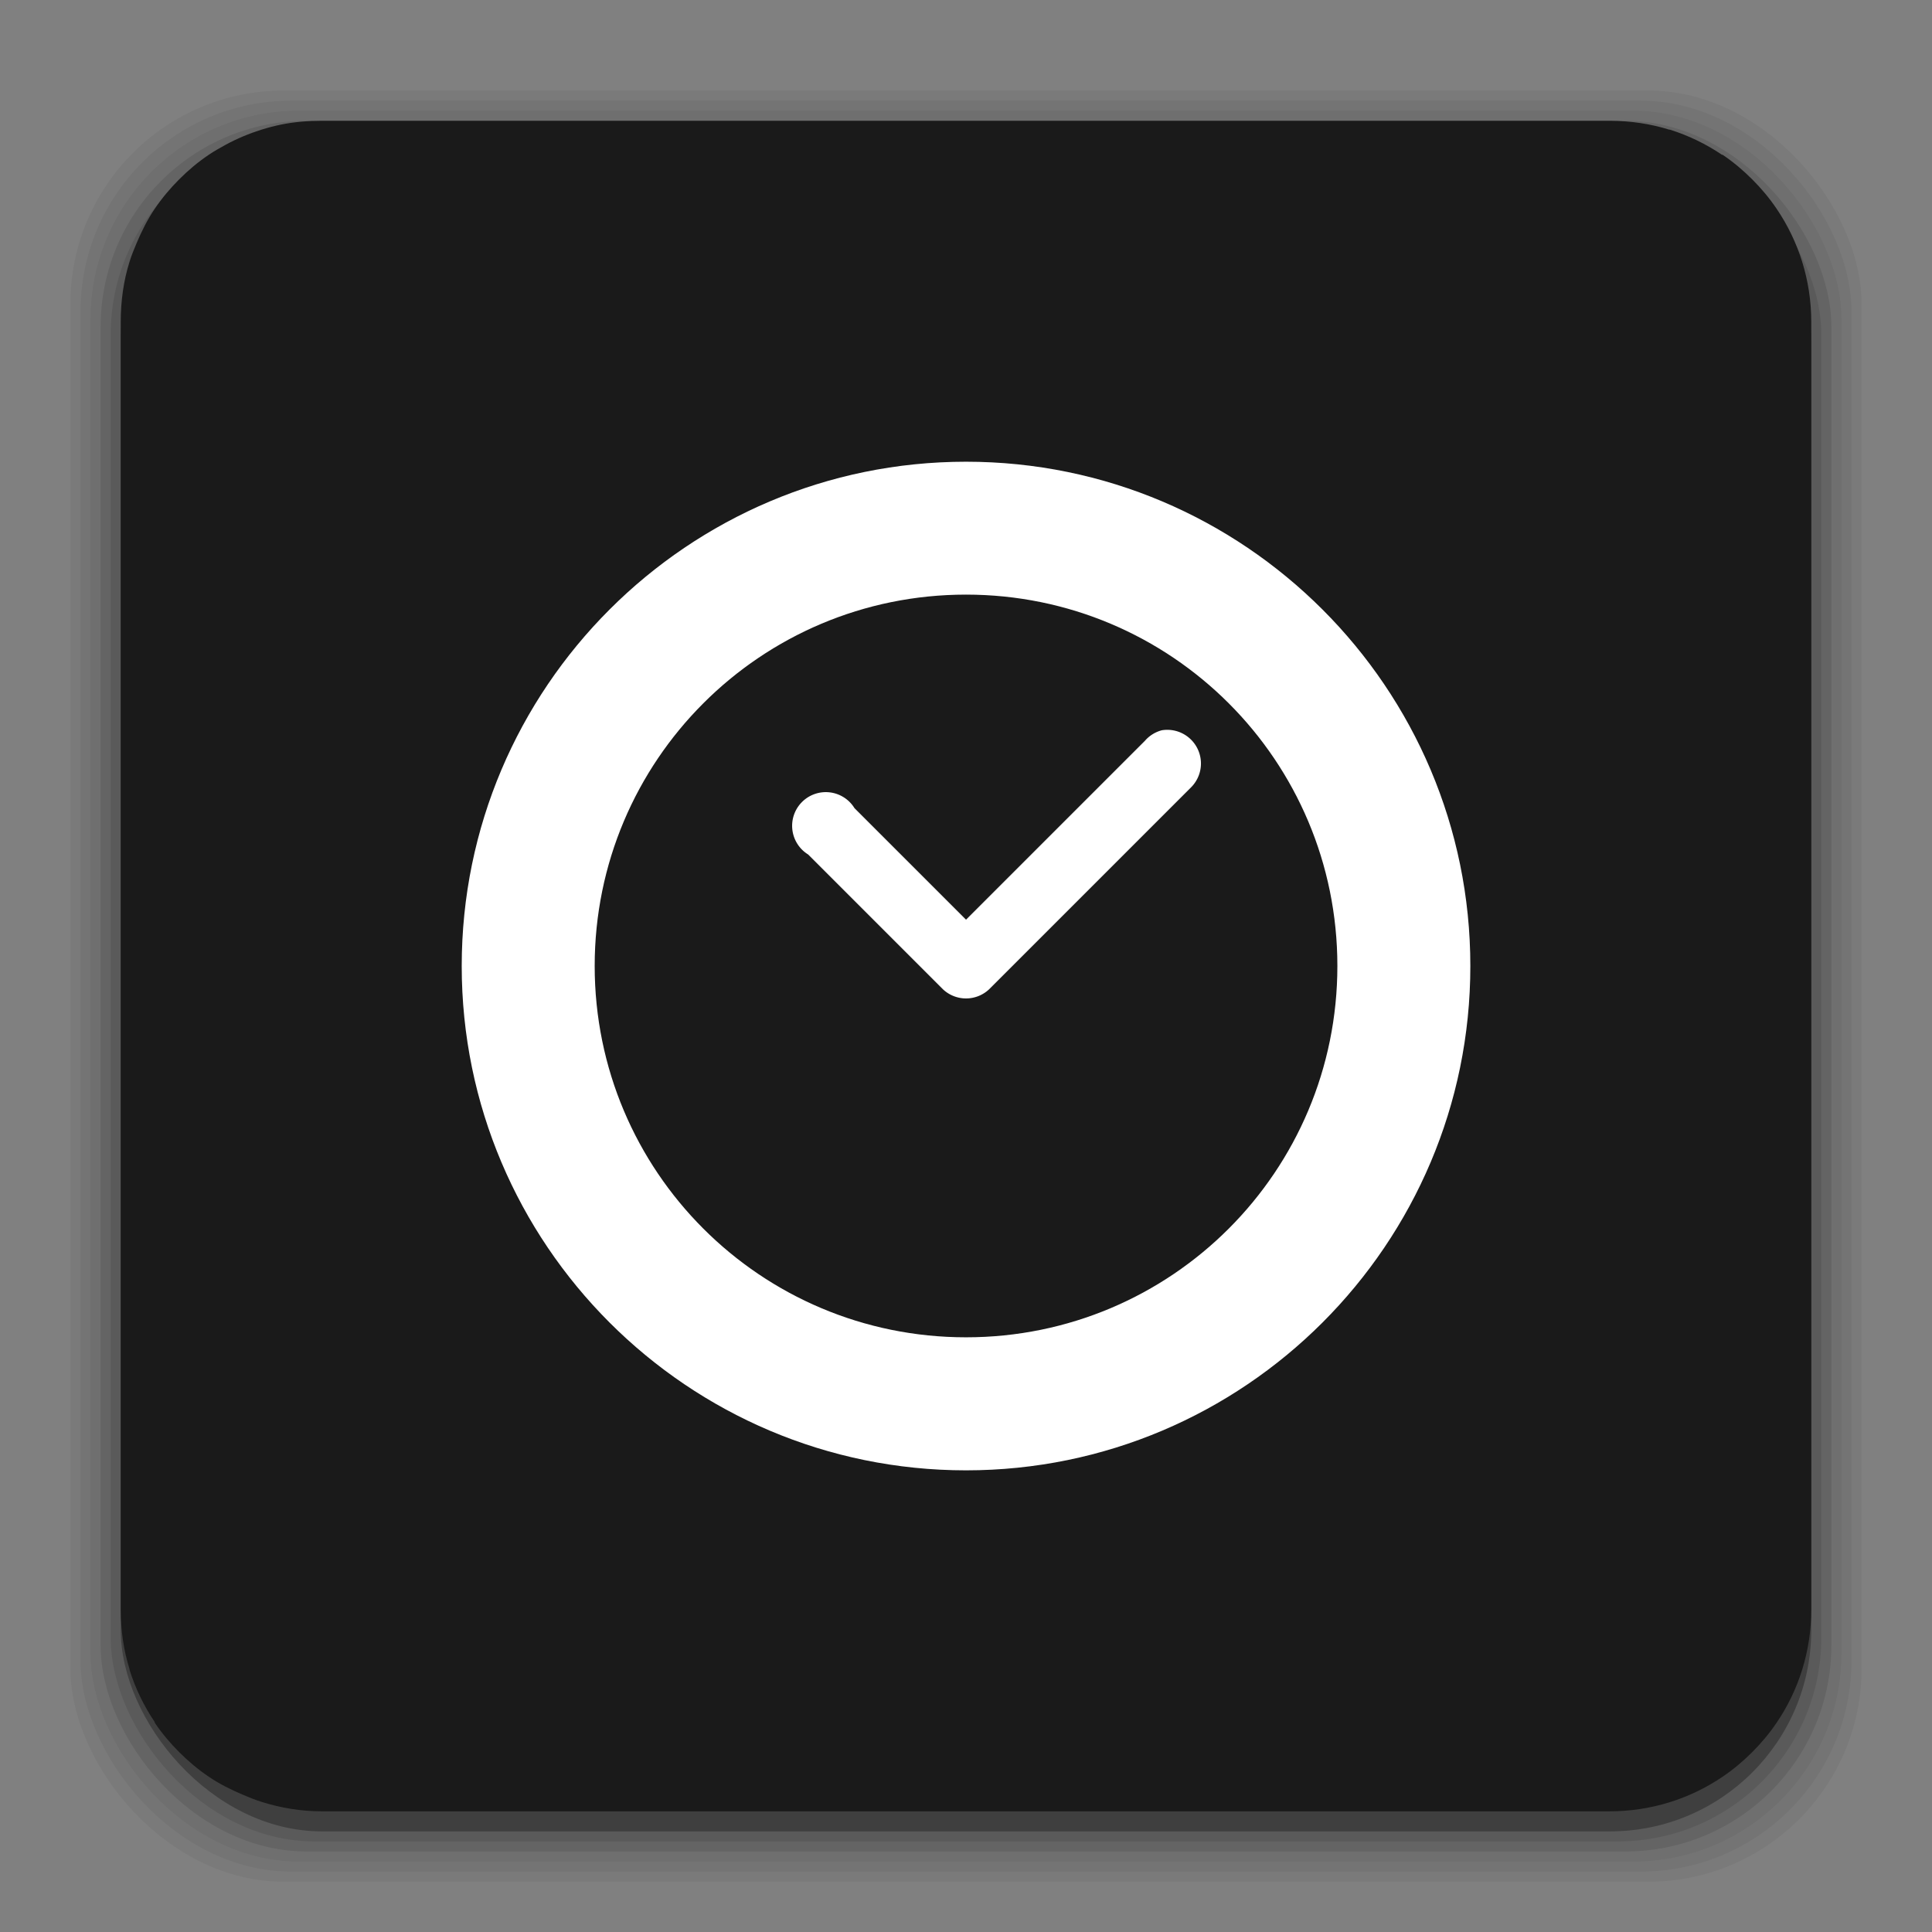 <?xml version="1.0" encoding="UTF-8" standalone="no"?>
<!-- Created with Inkscape (http://www.inkscape.org/) -->

<svg
   xmlns:dc="http://purl.org/dc/elements/1.1/"
   xmlns:cc="http://creativecommons.org/ns#"
   xmlns:rdf="http://www.w3.org/1999/02/22-rdf-syntax-ns#"
   xmlns:svg="http://www.w3.org/2000/svg"
   xmlns="http://www.w3.org/2000/svg"
   xmlns:xlink="http://www.w3.org/1999/xlink"
   xmlns:sodipodi="http://sodipodi.sourceforge.net/DTD/sodipodi-0.dtd"
   xmlns:inkscape="http://www.inkscape.org/namespaces/inkscape"
   width="96"
   height="96"
   id="svg2"
   version="1.1"
   inkscape:version="0.48.4 r9939"
   sodipodi:docname="accessories-dictionary.svg">
  <rect width="100%" height="100%" fill="#808080" stroke="none"/>
  <defs
     id="defs4">
    <linearGradient
       id="linearGradient3193">
      <stop
         style="stop-color:#413044;stop-opacity:1"
         offset="0"
         id="stop3195" />
      <stop
         style="stop-color:#6b4b70;stop-opacity:1"
         offset="1"
         id="stop3197" />
    </linearGradient>
    <linearGradient
       id="linearGradient3081"
       inkscape:collect="always">
      <stop
         id="stop3084"
         offset="0"
         style="stop-color:#563d5a;stop-opacity:1" />
      <stop
         id="stop3086"
         offset="1"
         style="stop-color:#6d4c72;stop-opacity:1" />
    </linearGradient>
    <linearGradient
       id="linearGradient3587"
       inkscape:collect="always">
      <stop
         id="stop3589"
         offset="0"
         style="stop-color:#563d5a;stop-opacity:1" />
      <stop
         id="stop3591"
         offset="1"
         style="stop-color:#6d4c72;stop-opacity:1" />
    </linearGradient>
    <linearGradient
       id="linearGradient4298"
       inkscape:collect="always">
      <stop
         id="stop4300"
         offset="0"
         style="stop-color:#4a695a;stop-opacity:1" />
      <stop
         style="stop-color:#3f6252;stop-opacity:0.667;"
         offset="0.515"
         id="stop4304" />
      <stop
         id="stop4302"
         offset="1"
         style="stop-color:#295542;stop-opacity:0" />
    </linearGradient>
    <linearGradient
       inkscape:collect="always"
       id="linearGradient3142">
      <stop
         style="stop-color:#ffdb94;stop-opacity:1"
         offset="0"
         id="stop3144" />
      <stop
         style="stop-color:#efc142;stop-opacity:0"
         offset="1"
         id="stop3146" />
    </linearGradient>
    <linearGradient
       inkscape:collect="always"
       id="linearGradient3225">
      <stop
         style="stop-color:#1b2a2e;stop-opacity:1"
         offset="0"
         id="stop3227" />
      <stop
         style="stop-color:#425c52;stop-opacity:1"
         offset="1"
         id="stop3231" />
    </linearGradient>
    <linearGradient
       id="linearGradient3199"
       inkscape:collect="always">
      <stop
         id="stop3201"
         offset="0"
         style="stop-color:#182c21;stop-opacity:1" />
      <stop
         id="stop3203"
         offset="1"
         style="stop-color:#414c49;stop-opacity:1" />
    </linearGradient>
    <linearGradient
       inkscape:collect="always"
       id="linearGradient3222">
      <stop
         style="stop-color:#de005a;stop-opacity:1"
         offset="0"
         id="stop3224" />
      <stop
         style="stop-color:#a30444;stop-opacity:1"
         offset="1"
         id="stop3226" />
    </linearGradient>
    <linearGradient
       id="linearGradient3076"
       inkscape:collect="always">
      <stop
         id="stop3078"
         offset="0"
         style="stop-color:#ffe7f7;stop-opacity:1" />
      <stop
         id="stop3080"
         offset="1"
         style="stop-color:#ffc3ef;stop-opacity:1" />
    </linearGradient>
    <linearGradient
       inkscape:collect="always"
       id="linearGradient3048">
      <stop
         style="stop-color:#c16d16;stop-opacity:1"
         offset="0"
         id="stop3050" />
      <stop
         style="stop-color:#ff8e31;stop-opacity:1"
         offset="1"
         id="stop3052" />
    </linearGradient>
    <linearGradient
       inkscape:collect="always"
       id="linearGradient3119">
      <stop
         style="stop-color:#92948f;stop-opacity:0"
         offset="0"
         id="stop3121" />
      <stop
         id="stop3123"
         offset="0.428"
         style="stop-color:#9b9e98;stop-opacity:1" />
      <stop
         style="stop-color:#939690;stop-opacity:0"
         offset="1"
         id="stop3125" />
    </linearGradient>
    <linearGradient
       id="linearGradient3073"
       inkscape:collect="always">
      <stop
         id="stop3075"
         offset="0"
         style="stop-color:#ffffff;stop-opacity:0" />
      <stop
         style="stop-color:#ffffff;stop-opacity:1"
         offset="0.459"
         id="stop3085" />
      <stop
         id="stop3083"
         offset="1"
         style="stop-color:#ffffff;stop-opacity:0" />
    </linearGradient>
    <linearGradient
       inkscape:collect="always"
       id="linearGradient3047">
      <stop
         style="stop-color:#000000;stop-opacity:1"
         offset="0"
         id="stop3049" />
      <stop
         id="stop3055"
         offset="0.061"
         style="stop-color:#1a1a1a;stop-opacity:1" />
      <stop
         style="stop-color:#333333;stop-opacity:1"
         offset="0.165"
         id="stop3057" />
      <stop
         id="stop3059"
         offset="0.554"
         style="stop-color:#4d4d4d;stop-opacity:1" />
      <stop
         style="stop-color:#999999;stop-opacity:1"
         offset="1"
         id="stop3051" />
    </linearGradient>
    <linearGradient
       id="linearGradient3041"
       inkscape:collect="always">
      <stop
         id="stop3043"
         offset="0"
         style="stop-color:#1a1a1a;stop-opacity:1" />
      <stop
         id="stop3045"
         offset="1"
         style="stop-color:#808080;stop-opacity:1" />
    </linearGradient>
    <linearGradient
       inkscape:collect="always"
       id="linearGradient3029">
      <stop
         style="stop-color:#333333;stop-opacity:1"
         offset="0"
         id="stop3031" />
      <stop
         style="stop-color:#e0e0dd;stop-opacity:0;"
         offset="1"
         id="stop3033" />
    </linearGradient>
    <linearGradient
       inkscape:collect="always"
       xlink:href="#linearGradient3029"
       id="linearGradient3035"
       x1="35.355"
       y1="1030.362"
       x2="35.355"
       y2="975.333"
       gradientUnits="userSpaceOnUse"
       gradientTransform="matrix(1.164,0,0,1.164,-7.863,-164.236)" />
    <linearGradient
       inkscape:collect="always"
       xlink:href="#linearGradient3041"
       id="linearGradient3039"
       gradientUnits="userSpaceOnUse"
       x1="35.355"
       y1="1030.362"
       x2="35.355"
       y2="975.333"
       gradientTransform="matrix(1.122,0,0,1.122,-5.85,-122.188)" />
    <linearGradient
       inkscape:collect="always"
       xlink:href="#linearGradient3047"
       id="linearGradient3053"
       x1="40"
       y1="1043.434"
       x2="39.286"
       y2="972.333"
       gradientUnits="userSpaceOnUse" />
    <linearGradient
       inkscape:collect="always"
       xlink:href="#linearGradient3073"
       id="linearGradient3113"
       gradientUnits="userSpaceOnUse"
       gradientTransform="translate(0,-956.362)"
       x1="14.869"
       y1="978.904"
       x2="24.527"
       y2="969.247" />
    <linearGradient
       inkscape:collect="always"
       xlink:href="#linearGradient3073"
       id="linearGradient3115"
       gradientUnits="userSpaceOnUse"
       gradientTransform="matrix(-1,0,0,1,96,-956.362)"
       x1="15.152"
       y1="978.621"
       x2="26.264"
       y2="967.509" />
    <linearGradient
       inkscape:collect="always"
       xlink:href="#linearGradient3119"
       id="linearGradient3117"
       gradientUnits="userSpaceOnUse"
       gradientTransform="translate(0,-956.362)"
       x1="13.132"
       y1="980.641"
       x2="25.55"
       y2="967.866" />
    <linearGradient
       inkscape:collect="always"
       xlink:href="#linearGradient3119"
       id="linearGradient3129"
       gradientUnits="userSpaceOnUse"
       gradientTransform="matrix(-1,0,0,1,96,0)"
       x1="13.132"
       y1="980.641"
       x2="25.55"
       y2="967.866" />
    <linearGradient
       inkscape:collect="always"
       xlink:href="#linearGradient3048"
       id="linearGradient3054"
       x1="49.268"
       y1="996.573"
       x2="49.268"
       y2="1045.863"
       gradientUnits="userSpaceOnUse" />
    <linearGradient
       inkscape:collect="always"
       xlink:href="#linearGradient3048"
       id="linearGradient3058"
       x1="115.803"
       y1="985.472"
       x2="115.803"
       y2="1033.554"
       gradientUnits="userSpaceOnUse" />
    <linearGradient
       inkscape:collect="always"
       xlink:href="#linearGradient3222"
       id="linearGradient3055"
       gradientUnits="userSpaceOnUse"
       x1="115.803"
       y1="985.472"
       x2="115.803"
       y2="1025.364"
       gradientTransform="matrix(1.414,0,0,1.414,-119.787,-419.055)" />
    <linearGradient
       inkscape:collect="always"
       xlink:href="#linearGradient3076"
       id="linearGradient3086"
       gradientUnits="userSpaceOnUse"
       gradientTransform="matrix(1.414,0,0,1.414,-119.787,-417.126)"
       x1="115.803"
       y1="985.472"
       x2="115.803"
       y2="1025.364" />
    <linearGradient
       inkscape:collect="always"
       xlink:href="#linearGradient3076"
       id="linearGradient3091"
       gradientUnits="userSpaceOnUse"
       gradientTransform="matrix(1.414,0,0,1.414,-119.787,-418.126)"
       x1="115.803"
       y1="985.472"
       x2="115.803"
       y2="1025.364" />
    <linearGradient
       inkscape:collect="always"
       xlink:href="#linearGradient3076"
       id="linearGradient3093"
       gradientUnits="userSpaceOnUse"
       gradientTransform="matrix(1.414,0,0,1.414,-119.787,-1375.417)"
       x1="115.803"
       y1="985.472"
       x2="115.803"
       y2="1025.364" />
    <linearGradient
       inkscape:collect="always"
       xlink:href="#linearGradient3081"
       id="linearGradient3155"
       gradientUnits="userSpaceOnUse"
       x1="34.369"
       y1="1045.163"
       x2="34.369"
       y2="962.467"
       gradientTransform="translate(-99.134,0)" />
    <linearGradient
       inkscape:collect="always"
       xlink:href="#linearGradient3199"
       id="linearGradient3346"
       gradientUnits="userSpaceOnUse"
       gradientTransform="matrix(0,-1,-1,0,1053.362,1052.362)"
       x1="6.466"
       y1="963.495"
       x2="89.619"
       y2="963.495" />
    <linearGradient
       inkscape:collect="always"
       xlink:href="#linearGradient3142"
       id="linearGradient3148"
       x1="75.713"
       y1="1036.06"
       x2="67.381"
       y2="1024.468"
       gradientUnits="userSpaceOnUse" />
    <linearGradient
       inkscape:collect="always"
       xlink:href="#linearGradient4298"
       id="linearGradient3191"
       gradientUnits="userSpaceOnUse"
       x1="75.325"
       y1="1035.903"
       x2="66.832"
       y2="1024.55" />
    <linearGradient
       inkscape:collect="always"
       xlink:href="#linearGradient3225"
       id="linearGradient3575"
       gradientUnits="userSpaceOnUse"
       gradientTransform="matrix(-1,0,0,1,96,-956.362)"
       x1="34.369"
       y1="1045.163"
       x2="34.369"
       y2="962.467" />
    <linearGradient
       inkscape:collect="always"
       xlink:href="#linearGradient3587"
       id="linearGradient3580"
       gradientUnits="userSpaceOnUse"
       x1="34.369"
       y1="1045.163"
       x2="34.369"
       y2="962.467" />
    <linearGradient
       inkscape:collect="always"
       xlink:href="#linearGradient3193"
       id="linearGradient3145"
       gradientUnits="userSpaceOnUse"
       x1="34.369"
       y1="1045.163"
       x2="34.369"
       y2="962.467"
       gradientTransform="translate(-99.134,0)" />
    <linearGradient
       gradientTransform="translate(0,956.363)"
       inkscape:collect="always"
       xlink:href="#linearGradient3148-4"
       id="linearGradient3154"
       x1="16.503"
       y1="58.25"
       x2="6.231"
       y2="58.25"
       gradientUnits="userSpaceOnUse" />
    <linearGradient
       inkscape:collect="always"
       id="linearGradient3148-4">
      <stop
         style="stop-color:#000000;stop-opacity:1"
         offset="0"
         id="stop3150" />
      <stop
         style="stop-color:#274f3b;stop-opacity:0;"
         offset="1"
         id="stop3152" />
    </linearGradient>
    <linearGradient
       inkscape:collect="always"
       xlink:href="#linearGradient3143"
       id="linearGradient3183"
       gradientUnits="userSpaceOnUse"
       gradientTransform="translate(165.178,-19.214)"
       x1="-72.606"
       y1="1059.872"
       x2="-117.011"
       y2="982.96" />
    <linearGradient
       id="linearGradient3143"
       inkscape:collect="always">
      <stop
         id="stop3145"
         offset="0"
         style="stop-color:#3e1e1e;stop-opacity:1" />
      <stop
         id="stop3147"
         offset="1"
         style="stop-color:#5a4040;stop-opacity:1" />
    </linearGradient>
    <linearGradient
       inkscape:collect="always"
       xlink:href="#linearGradient3081"
       id="linearGradient3172"
       gradientUnits="userSpaceOnUse"
       gradientTransform="translate(-99.134,0)"
       x1="34.369"
       y1="1045.163"
       x2="34.369"
       y2="962.467" />
    <linearGradient
       inkscape:collect="always"
       xlink:href="#linearGradient3193"
       id="linearGradient3174"
       gradientUnits="userSpaceOnUse"
       gradientTransform="translate(-99.134,0)"
       x1="34.369"
       y1="1045.163"
       x2="34.369"
       y2="962.467" />
    <linearGradient
       inkscape:collect="always"
       xlink:href="#linearGradient3193"
       id="linearGradient3200"
       gradientUnits="userSpaceOnUse"
       gradientTransform="translate(-99.134,0)"
       x1="34.369"
       y1="1045.163"
       x2="34.369"
       y2="962.467" />
    <linearGradient
       inkscape:collect="always"
       xlink:href="#linearGradient3081"
       id="linearGradient3205"
       gradientUnits="userSpaceOnUse"
       gradientTransform="translate(-99.134,0)"
       x1="34.369"
       y1="1045.163"
       x2="34.369"
       y2="962.467" />
  </defs>
  <sodipodi:namedview
     id="base"
     pagecolor="#ffffff"
     bordercolor="#666666"
     borderopacity="1.0"
     inkscape:pageopacity="0.0"
     inkscape:pageshadow="2"
     inkscape:zoom="1.9519093"
     inkscape:cx="-84.416606"
     inkscape:cy="101.04479"
     inkscape:document-units="px"
     inkscape:current-layer="layer1"
     showgrid="false"
     inkscape:window-width="1366"
     inkscape:window-height="715"
     inkscape:window-x="0"
     inkscape:window-y="25"
     inkscape:window-maximized="1"
     showguides="false"
     inkscape:guide-bbox="true">
    <sodipodi:guide
       orientation="0,1"
       position="120.272,73.177"
       id="guide4443" />
    <sodipodi:guide
       orientation="0,1"
       position="142.732,28.257"
       id="guide4445" />
    <sodipodi:guide
       orientation="0,1"
       position="193.811,64.845"
       id="guide3247" />
    <sodipodi:guide
       orientation="0,1"
       position="112.326,86.966"
       id="guide3344" />
  </sodipodi:namedview>
  <g
     inkscape:label="Layer 1"
     inkscape:groupmode="layer"
     id="layer1"
     transform="translate(0,-956.362)">
    <g
       id="g3033"
       transform="translate(0,-1)">
      <rect
         ry="10.595"
         rx="10.595"
         y="961.862"
         x="3.5"
         height="89"
         width="89"
         id="rect3826"
         style="opacity:0.05;fill:#000000;fill-opacity:1;stroke:none" />
      <rect
         style="opacity:0.05;fill:#000000;fill-opacity:1;stroke:none"
         id="rect3824"
         width="88"
         height="88"
         x="4"
         y="962.362"
         rx="10.476"
         ry="10.476" />
      <rect
         ry="10.357"
         rx="10.357"
         y="962.862"
         x="4.5"
         height="87"
         width="87"
         id="rect3822"
         style="opacity:0.05;fill:#000000;fill-opacity:1;stroke:none" />
      <rect
         style="opacity:0.1;fill:#000000;fill-opacity:1;stroke:none"
         id="rect3820"
         width="86"
         height="86"
         x="5"
         y="963.362"
         rx="10.238"
         ry="10.238" />
      <rect
         ry="10.119"
         rx="10.119"
         y="963.862"
         x="5.5"
         height="85"
         width="85"
         id="rect3818"
         style="opacity:0.1;fill:#000000;fill-opacity:1;stroke:none" />
      <rect
         style="opacity:0.3;fill:#000000;fill-opacity:1;stroke:none"
         id="rect3131"
         width="84"
         height="84"
         x="6"
         y="964.362"
         rx="10"
         ry="10" />
    </g>
    <g
       style="font-size:40px;font-style:normal;font-variant:normal;font-weight:normal;font-stretch:normal;line-height:125%;letter-spacing:0px;word-spacing:0px;fill:#ffffff;fill-opacity:1;stroke:none;font-family:Webdings;-inkscape-font-specification:Webdings"
       id="text3167"
       transform="matrix(3.261,0,0,3.261,-2.886,-2180.62)" />
    <path
       style="fill:#1a1a1a;fill-opacity:1;stroke:none"
       d="m 16,962.364 c -0.693,0 -1.379,0.054 -2.031,0.188 -0.326,0.066 -0.655,0.153 -0.969,0.25 -0.618,0.194 -1.222,0.446 -1.781,0.75 -0.283,0.154 -0.578,0.321 -0.844,0.5 -0.532,0.359 -1.017,0.767 -1.469,1.219 -0.452,0.452 -0.86,0.937 -1.219,1.469 -0.366,0.539 -0.65,1.112 -0.906,1.719 -0.126,0.299 -0.247,0.593 -0.344,0.906 -0.298,0.95 -0.438,1.951 -0.438,3 l 0,63.969 0,0.031 c 0.003,1.028 0.148,2.006 0.438,2.938 0.003,0.01 -0.003,0.022 0,0.031 0.292,0.931 0.716,1.802 1.25,2.594 0.005,0.01 -0.005,0.024 0,0.031 0.359,0.532 0.767,1.017 1.219,1.469 0.452,0.452 0.937,0.86 1.469,1.219 0.539,0.365 1.112,0.65 1.719,0.906 0.299,0.126 0.593,0.247 0.906,0.344 0.95,0.298 1.951,0.469 3,0.469 l 5.344,0 26.656,0 31.969,0 c 2.086,0 4.023,-0.631 5.625,-1.719 0.532,-0.359 1.017,-0.767 1.469,-1.219 0.452,-0.452 0.86,-0.937 1.219,-1.469 1.087,-1.602 1.719,-3.539 1.719,-5.625 l 0,-63.969 c 0,-2.086 -0.631,-4.023 -1.719,-5.625 -0.359,-0.532 -0.767,-1.017 -1.219,-1.469 -0.452,-0.452 -0.937,-0.86 -1.469,-1.219 -0.007,-0.005 -0.024,0.005 -0.031,0 -0.791,-0.534 -1.663,-0.958 -2.594,-1.25 -0.01,-0.003 -0.022,0.003 -0.031,0 -0.932,-0.289 -1.91,-0.434 -2.938,-0.438 l -32,0 -26.656,0 -5.344,0 z"
       id="rect3108"
       inkscape:connector-curvature="0" />
    <g
       id="g3001"
       transform="matrix(3.347,0,0,3.347,22.899,979.261)"
       style="fill:#ffffff">
      <g
         style="fill:#ffffff;display:inline"
         id="layer9"
         transform="translate(-40,-688)"
         inkscape:label="status" />
      <g
         id="layer10"
         transform="translate(-40,-688)"
         inkscape:label="devices"
         style="fill:#ffffff" />
      <g
         id="layer11"
         transform="translate(-40,-688)"
         inkscape:label="apps"
         style="fill:#ffffff" />
      <g
         id="layer12"
         transform="translate(-40,-688)"
         inkscape:label="actions"
         style="fill:#ffffff">
        <path
           style="font-size:medium;font-style:normal;font-variant:normal;font-weight:normal;font-stretch:normal;text-indent:0;text-align:start;text-decoration:none;line-height:normal;letter-spacing:normal;word-spacing:normal;text-transform:none;direction:ltr;block-progression:tb;writing-mode:lr-tb;text-anchor:start;baseline-shift:baseline;color:#000000;fill:#ffffff;fill-opacity:1;stroke:none;stroke-width:2.154;marker:none;visibility:visible;display:inline;overflow:visible;enable-background:accumulate;font-family:Sans;-inkscape-font-specification:Sans"
           id="path3869"
           d="m 47.5,688.013 c -4.13,0 -7.487,3.356 -7.487,7.487 0,4.13 3.356,7.487 7.487,7.487 4.13,0 7.487,-3.356 7.487,-7.487 0,-4.13 -3.356,-7.487 -7.487,-7.487 z m 0,1.973 c 3.049,0 5.513,2.464 5.513,5.513 0,3.049 -2.464,5.513 -5.513,5.513 -3.049,0 -5.513,-2.464 -5.513,-5.513 0,-3.049 2.464,-5.513 5.513,-5.513 z"
           inkscape:connector-curvature="0" />
        <path
           style="font-size:medium;font-style:normal;font-variant:normal;font-weight:normal;font-stretch:normal;text-indent:0;text-align:start;text-decoration:none;line-height:normal;letter-spacing:normal;word-spacing:normal;text-transform:none;direction:ltr;block-progression:tb;writing-mode:lr-tb;text-anchor:start;baseline-shift:baseline;color:#000000;fill:#ffffff;fill-opacity:1;stroke:none;stroke-width:1;marker:none;visibility:visible;display:inline;overflow:visible;enable-background:accumulate;font-family:Sans;-inkscape-font-specification:Sans"
           id="path4639"
           d="m 50.406,692 a 0.5,0.5 0 0 0 -0.25,0.156 L 47.5,694.812 45.844,693.156 a 0.5,0.5 0 1 0 -0.688,0.688 l 2,2 a 0.5,0.5 0 0 0 0.688,0 l 3,-3 A 0.5,0.5 0 0 0 50.406,692 z"
           inkscape:connector-curvature="0" />
      </g>
      <g
         id="layer13"
         transform="translate(-40,-688)"
         inkscape:label="places"
         style="fill:#ffffff" />
      <g
         id="layer14"
         transform="translate(-40,-688)"
         inkscape:label="mimetypes"
         style="fill:#ffffff" />
      <g
         style="fill:#ffffff;display:inline"
         id="layer15"
         transform="translate(-40,-688)"
         inkscape:label="emblems" />
      <g
         style="fill:#ffffff;display:inline"
         id="g4953"
         transform="translate(-40,-688)"
         inkscape:label="categories" />
    </g>
  </g>
</svg>
